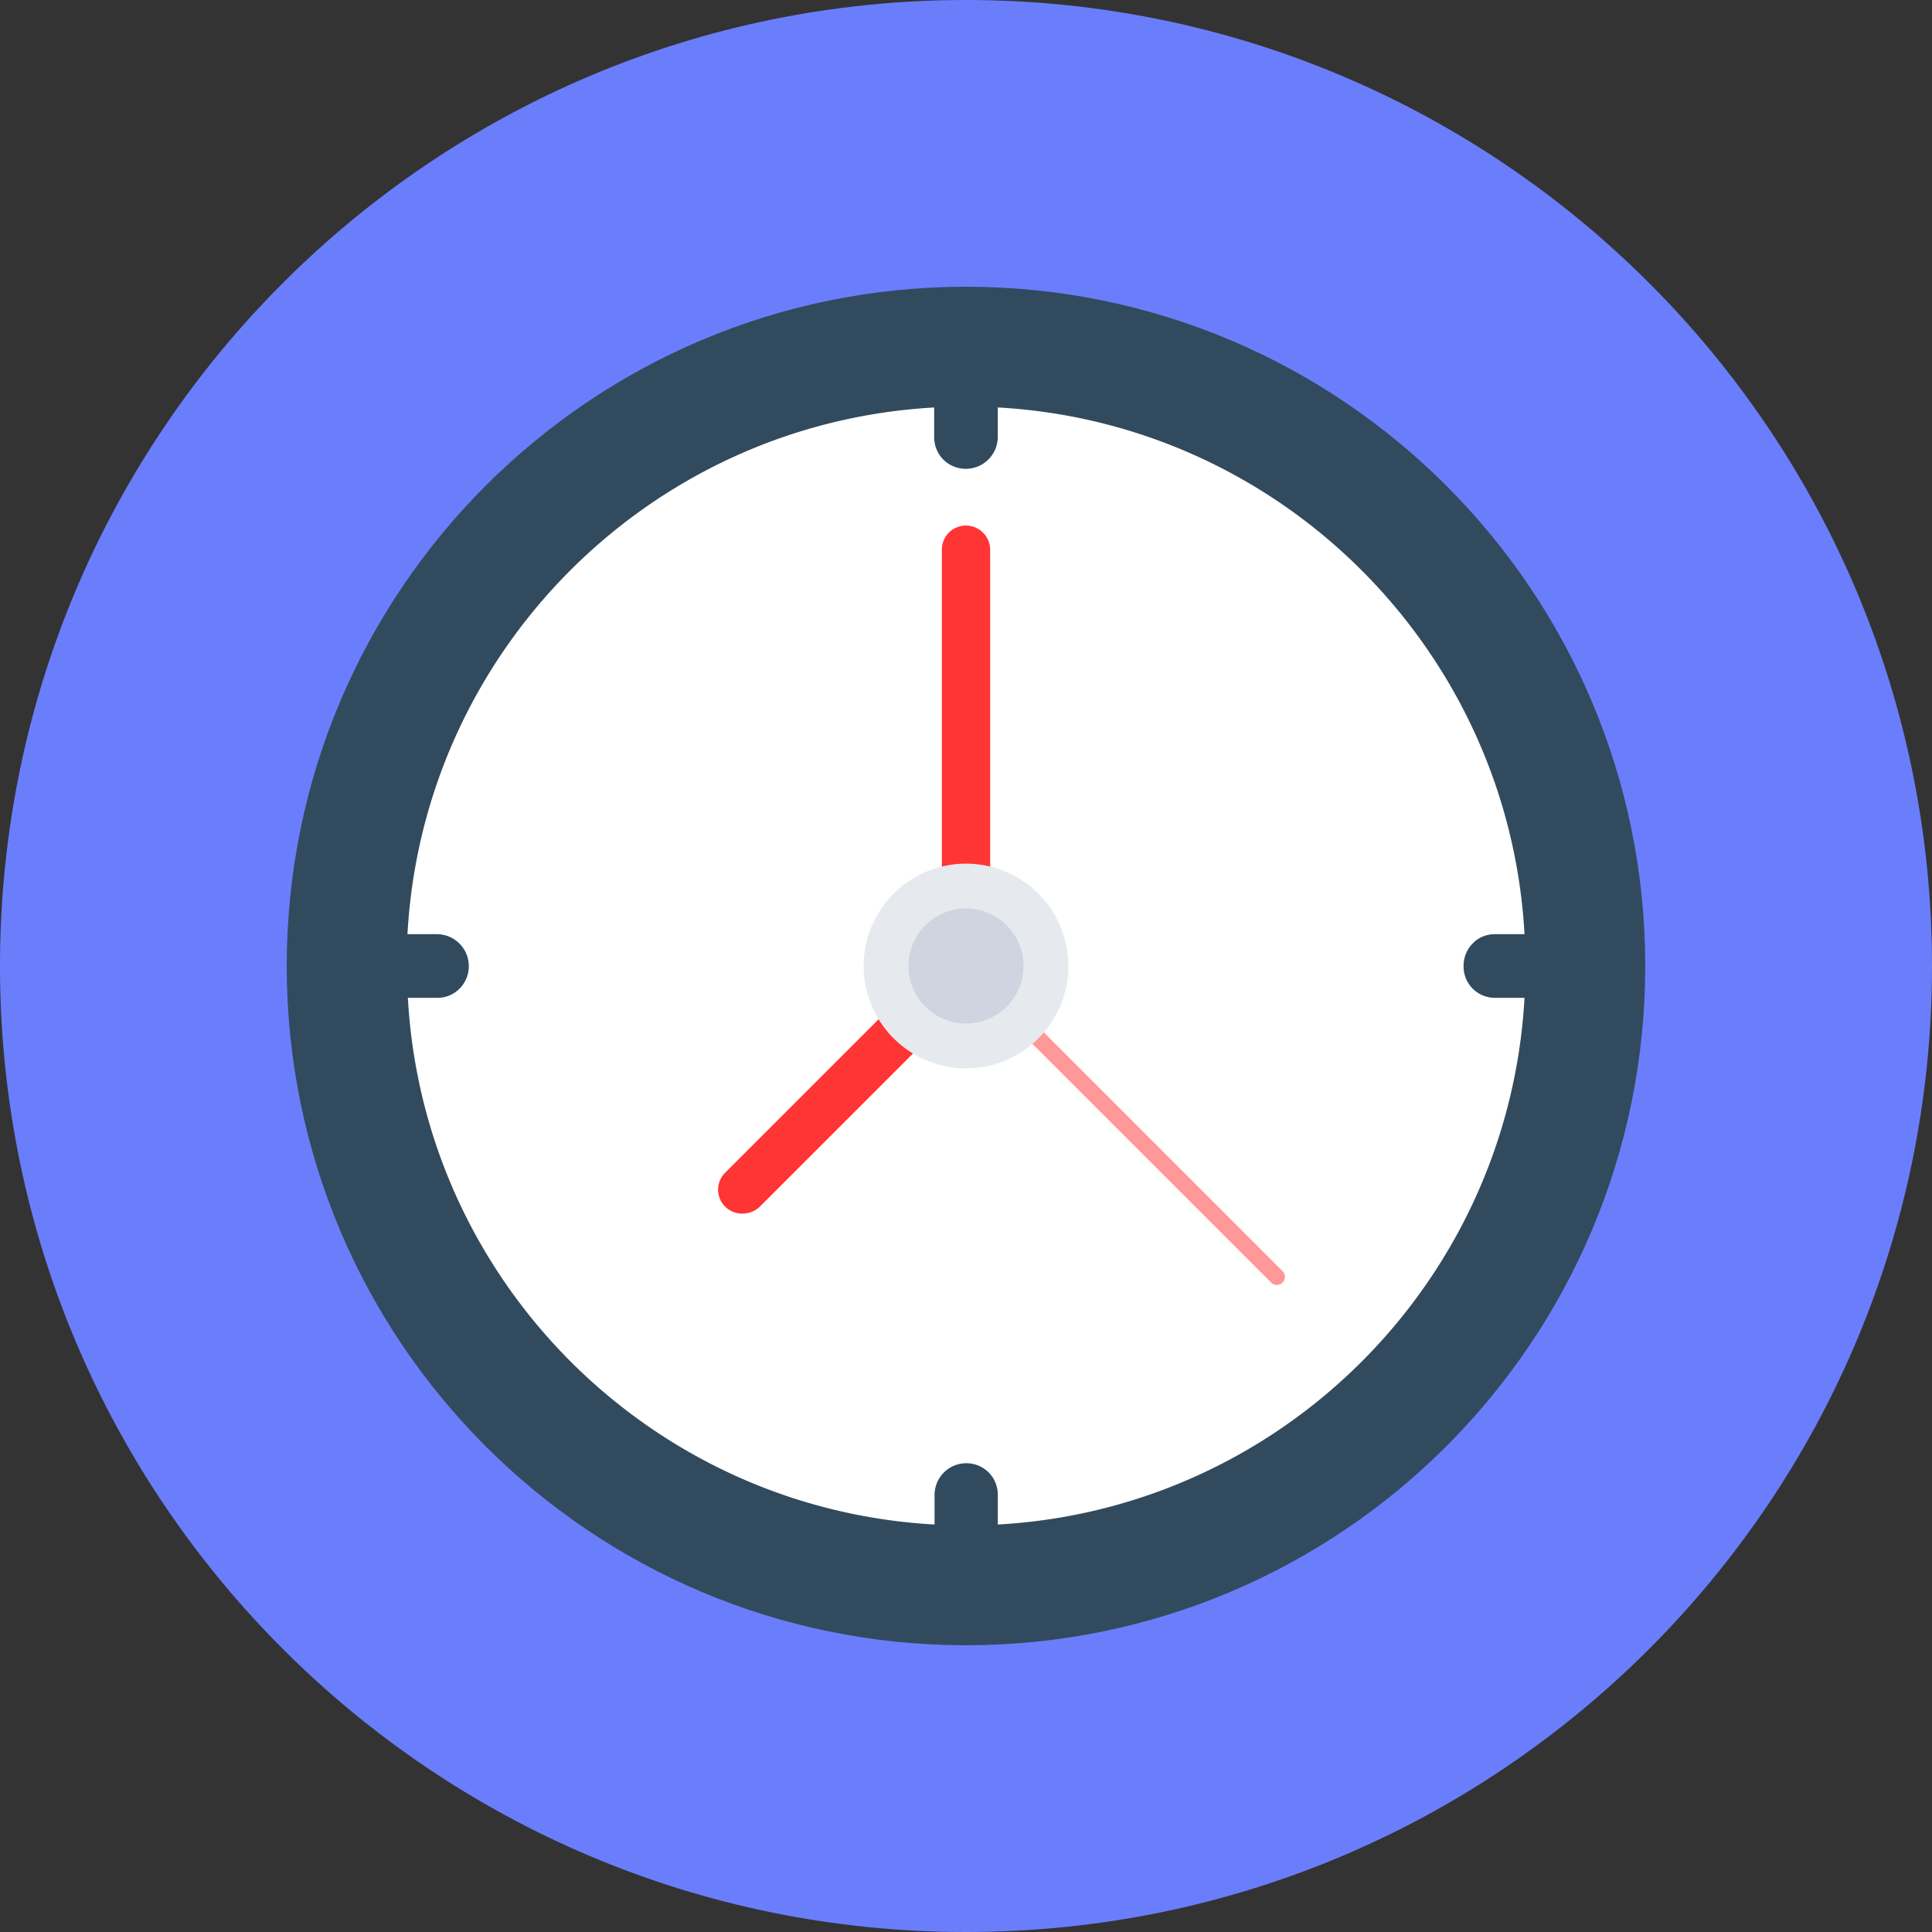 <svg xmlns="http://www.w3.org/2000/svg" width="70" height="70" fill="none"><rect width="100%" height="100%" fill="#333333" stroke="none"/><path fill="#6A7EFC" d="M35 70c19.33 0 35-15.67 35-35S54.33 0 35 0 0 15.67 0 35s15.67 35 35 35z"/><path fill="#324A5E" d="M35 59.611c13.592 0 24.61-11.019 24.61-24.611S48.593 10.389 35 10.389c-13.593 0-24.611 11.019-24.611 24.61 0 13.593 11.018 24.612 24.61 24.612z"/><path fill="#fff" d="M54.166 36.153h1.07c-.57 10.278-8.806 18.514-19.083 19.083v-1.07c0-.319-.125-.61-.334-.819a1.15 1.15 0 0 0-1.958.82v1.069c-10.278-.57-18.514-8.805-19.083-19.083h1.069c.32 0 .597-.125.806-.334a1.159 1.159 0 0 0-.82-1.972h-1.07c.57-10.278 8.806-18.514 19.084-19.083v1.07c0 .319.125.61.333.819a1.159 1.159 0 0 0 1.972-.82v-1.07c10.278.57 18.514 8.806 19.084 19.084h-1.07c-.319 0-.61.125-.805.334-.208.208-.333.5-.333.805-.014.653.5 1.167 1.139 1.167z"/><path fill="#FF3434" d="M46.472 46.056L35.208 34.791a.302.302 0 0 0-.416 0 .302.302 0 0 0 0 .416l11.264 11.264a.283.283 0 0 0 .208.084.283.283 0 0 0 .208-.084.302.302 0 0 0 0-.416z" opacity=".5"/><path fill="#FF3434" d="M35 19.042a.871.871 0 0 0-.875.875V35c0 .486.389.875.875.875a.871.871 0 0 0 .875-.875V19.917a.88.88 0 0 0-.875-.875z"/><path fill="#FF3434" d="M35.625 34.375a.864.864 0 0 0-1.236 0l-8.111 8.111a.864.864 0 0 0 0 1.236.87.87 0 0 0 .625.25.92.92 0 0 0 .625-.25l8.111-8.11a.903.903 0 0 0-.014-1.237z"/><path fill="#E6E9EE" d="M35 38.708a3.708 3.708 0 1 0 0-7.416 3.708 3.708 0 0 0 0 7.416z"/><path fill="#CED5E0" d="M35 37.083a2.083 2.083 0 1 0 0-4.166 2.083 2.083 0 0 0 0 4.166z"/></svg>